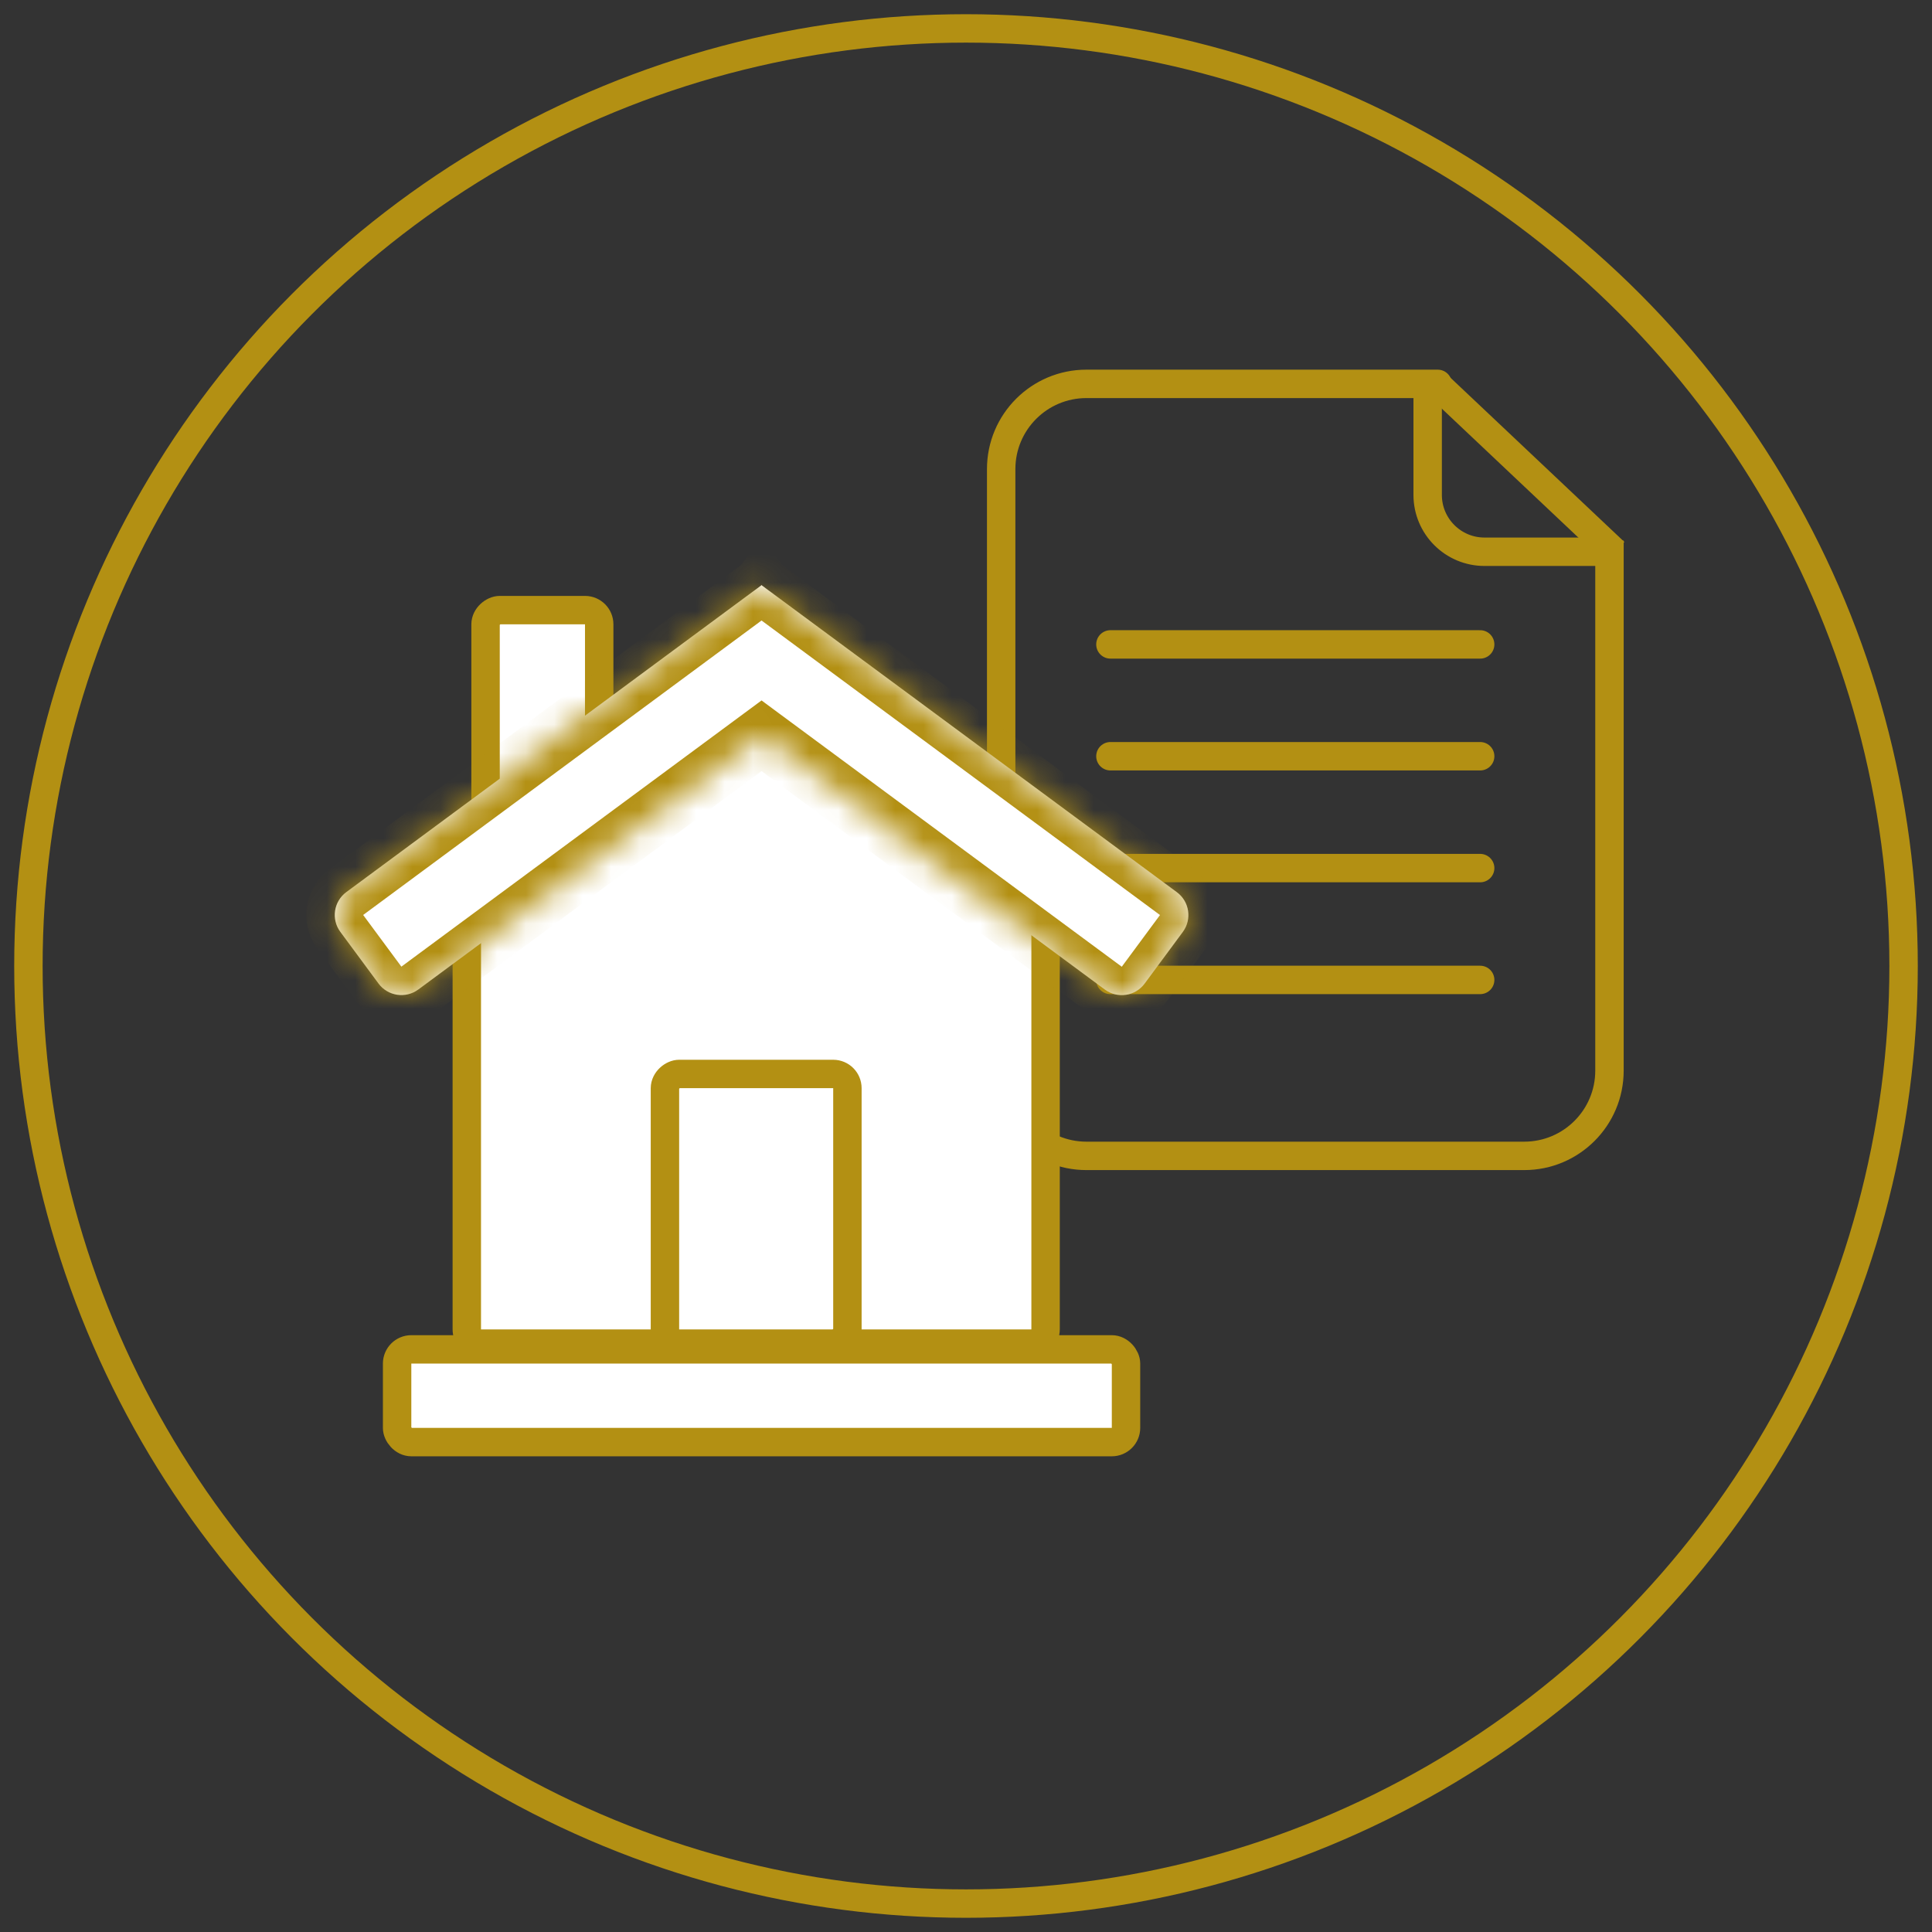 <svg width="68" height="68" viewBox="0 0 68 68" fill="none" xmlns="http://www.w3.org/2000/svg">
<rect x="0" y="0" width="68" height="68" fill="#333333" stroke="none"/>
<rect x="21.09" y="21.474" width="10.95" height="4" rx="0.5" transform="rotate(90 21.09 21.474)" fill="white" stroke="#B39013"/>
<circle cx="34" cy="34" r="33" stroke="#B39013"/>
<path d="M50.602 14.011C50.878 14.011 51.102 13.787 51.102 13.511C51.102 13.234 50.878 13.011 50.602 13.011V14.011ZM53.648 40.183H38.238V41.183H53.648V40.183ZM35.738 37.683V16.511H34.738V37.683H35.738ZM38.238 14.011H50.602V13.011H38.238V14.011ZM56.148 19.027V37.683H57.148V19.027H56.148ZM38.238 40.183C36.858 40.183 35.738 39.064 35.738 37.683H34.738C34.738 39.616 36.305 41.183 38.238 41.183V40.183ZM53.648 41.183C55.581 41.183 57.148 39.616 57.148 37.683H56.148C56.148 39.064 55.029 40.183 53.648 40.183V41.183ZM35.738 16.511C35.738 15.13 36.858 14.011 38.238 14.011V13.011C36.305 13.011 34.738 14.578 34.738 16.511H35.738Z" fill="#B39013"/>
<line x1="52.097" y1="22.681" x2="39.083" y2="22.681" stroke="#B39013" stroke-linecap="round"/>
<line x1="52.097" y1="26.617" x2="39.083" y2="26.617" stroke="#B39013" stroke-linecap="round"/>
<line x1="52.097" y1="30.554" x2="39.083" y2="30.554" stroke="#B39013" stroke-linecap="round"/>
<line x1="52.097" y1="34.49" x2="39.083" y2="34.49" stroke="#B39013" stroke-linecap="round"/>
<path d="M50.249 13.742V17.42C50.249 18.524 51.145 19.42 52.249 19.42H56.648" stroke="#B39013" stroke-linecap="round"/>
<path d="M50.472 13.435L56.83 19.439" stroke="#B39013"/>
<path d="M16.43 32.332C16.43 32.181 16.498 32.038 16.616 31.943L16.302 31.554L16.616 31.943L26.302 24.141L25.988 23.752L26.302 24.141C26.485 23.994 26.746 23.994 26.929 24.141L27.242 23.752L26.929 24.141L36.614 31.943C36.732 32.038 36.801 32.181 36.801 32.332V46.791C36.801 47.067 36.577 47.291 36.301 47.291H16.93C16.654 47.291 16.43 47.067 16.43 46.791V32.332Z" fill="white" stroke="#B39013"/>
<rect x="13.977" y="47.494" width="25.655" height="3.263" rx="0.5" fill="white" stroke="#B39013"/>
<mask id="path-12-inside-1" fill="white">
<path fill-rule="evenodd" clip-rule="evenodd" d="M12.188 31.4C11.744 31.728 11.65 32.354 11.978 32.798L13.323 34.618C13.651 35.062 14.278 35.156 14.722 34.828L26.804 25.897L38.888 34.83C39.333 35.158 39.959 35.064 40.287 34.62L41.632 32.8C41.96 32.356 41.866 31.73 41.422 31.402L26.822 20.61L26.809 20.592L26.804 20.596L26.801 20.594L26.794 20.603L12.188 31.4Z"/>
</mask>
<path fill-rule="evenodd" clip-rule="evenodd" d="M12.188 31.4C11.744 31.728 11.65 32.354 11.978 32.798L13.323 34.618C13.651 35.062 14.278 35.156 14.722 34.828L26.804 25.897L38.888 34.83C39.333 35.158 39.959 35.064 40.287 34.62L41.632 32.8C41.96 32.356 41.866 31.73 41.422 31.402L26.822 20.61L26.809 20.592L26.804 20.596L26.801 20.594L26.794 20.603L12.188 31.4Z" fill="white"/>
<path d="M11.978 32.798L11.174 33.393H11.174L11.978 32.798ZM12.188 31.4L11.594 30.596H11.594L12.188 31.4ZM13.323 34.618L14.127 34.023H14.127L13.323 34.618ZM14.722 34.828L15.316 35.632L15.316 35.632L14.722 34.828ZM26.804 25.897L27.398 25.093L26.804 24.653L26.209 25.093L26.804 25.897ZM38.888 34.83L38.294 35.634L38.888 34.83ZM40.287 34.62L41.091 35.214V35.214L40.287 34.62ZM41.632 32.8L42.436 33.395L42.436 33.395L41.632 32.8ZM41.422 31.402L40.828 32.206V32.206L41.422 31.402ZM26.822 20.61L26.018 21.204L26.107 21.325L26.228 21.414L26.822 20.61ZM26.809 20.592L27.613 19.998L27.019 19.193L26.215 19.788L26.809 20.592ZM26.804 20.596L26.209 21.4L26.804 21.84L27.398 21.4L26.804 20.596ZM26.801 20.594L27.395 19.79L26.591 19.196L25.997 20L26.801 20.594ZM26.794 20.603L27.389 21.407L27.509 21.318L27.599 21.197L26.794 20.603ZM12.782 32.204L12.782 32.204L11.594 30.596C10.705 31.252 10.517 32.505 11.174 33.393L12.782 32.204ZM14.127 34.023L12.782 32.204L11.174 33.393L12.519 35.212L14.127 34.023ZM14.127 34.023H14.127L12.519 35.212C13.175 36.101 14.428 36.288 15.316 35.632L14.127 34.023ZM26.209 25.093L14.127 34.023L15.316 35.632L27.398 26.701L26.209 25.093ZM26.209 26.701L38.294 35.634L39.483 34.026L27.398 25.093L26.209 26.701ZM38.294 35.634C39.182 36.291 40.434 36.103 41.091 35.214L39.483 34.026V34.026L38.294 35.634ZM41.091 35.214L42.436 33.395L40.828 32.206L39.483 34.026L41.091 35.214ZM42.436 33.395C43.093 32.507 42.905 31.254 42.017 30.598L40.828 32.206V32.206L42.436 33.395ZM42.017 30.598L27.417 19.806L26.228 21.414L40.828 32.206L42.017 30.598ZM26.005 21.186L26.018 21.204L27.627 20.016L27.613 19.998L26.005 21.186ZM27.398 21.4L27.404 21.396L26.215 19.788L26.209 19.792L27.398 21.4ZM27.398 19.792L27.395 19.79L26.206 21.398L26.209 21.4L27.398 19.792ZM25.997 20L25.99 20.009L27.599 21.197L27.605 21.189L25.997 20ZM12.782 32.204L27.389 21.407L26.2 19.799L11.594 30.596L12.782 32.204Z" fill="#B39013" mask="url(#path-12-inside-1)"/>
<rect x="29.826" y="37.8" width="9.491" height="6.422" rx="0.5" transform="rotate(90 29.826 37.8)" fill="white" stroke="#B39013"/>
</svg>
